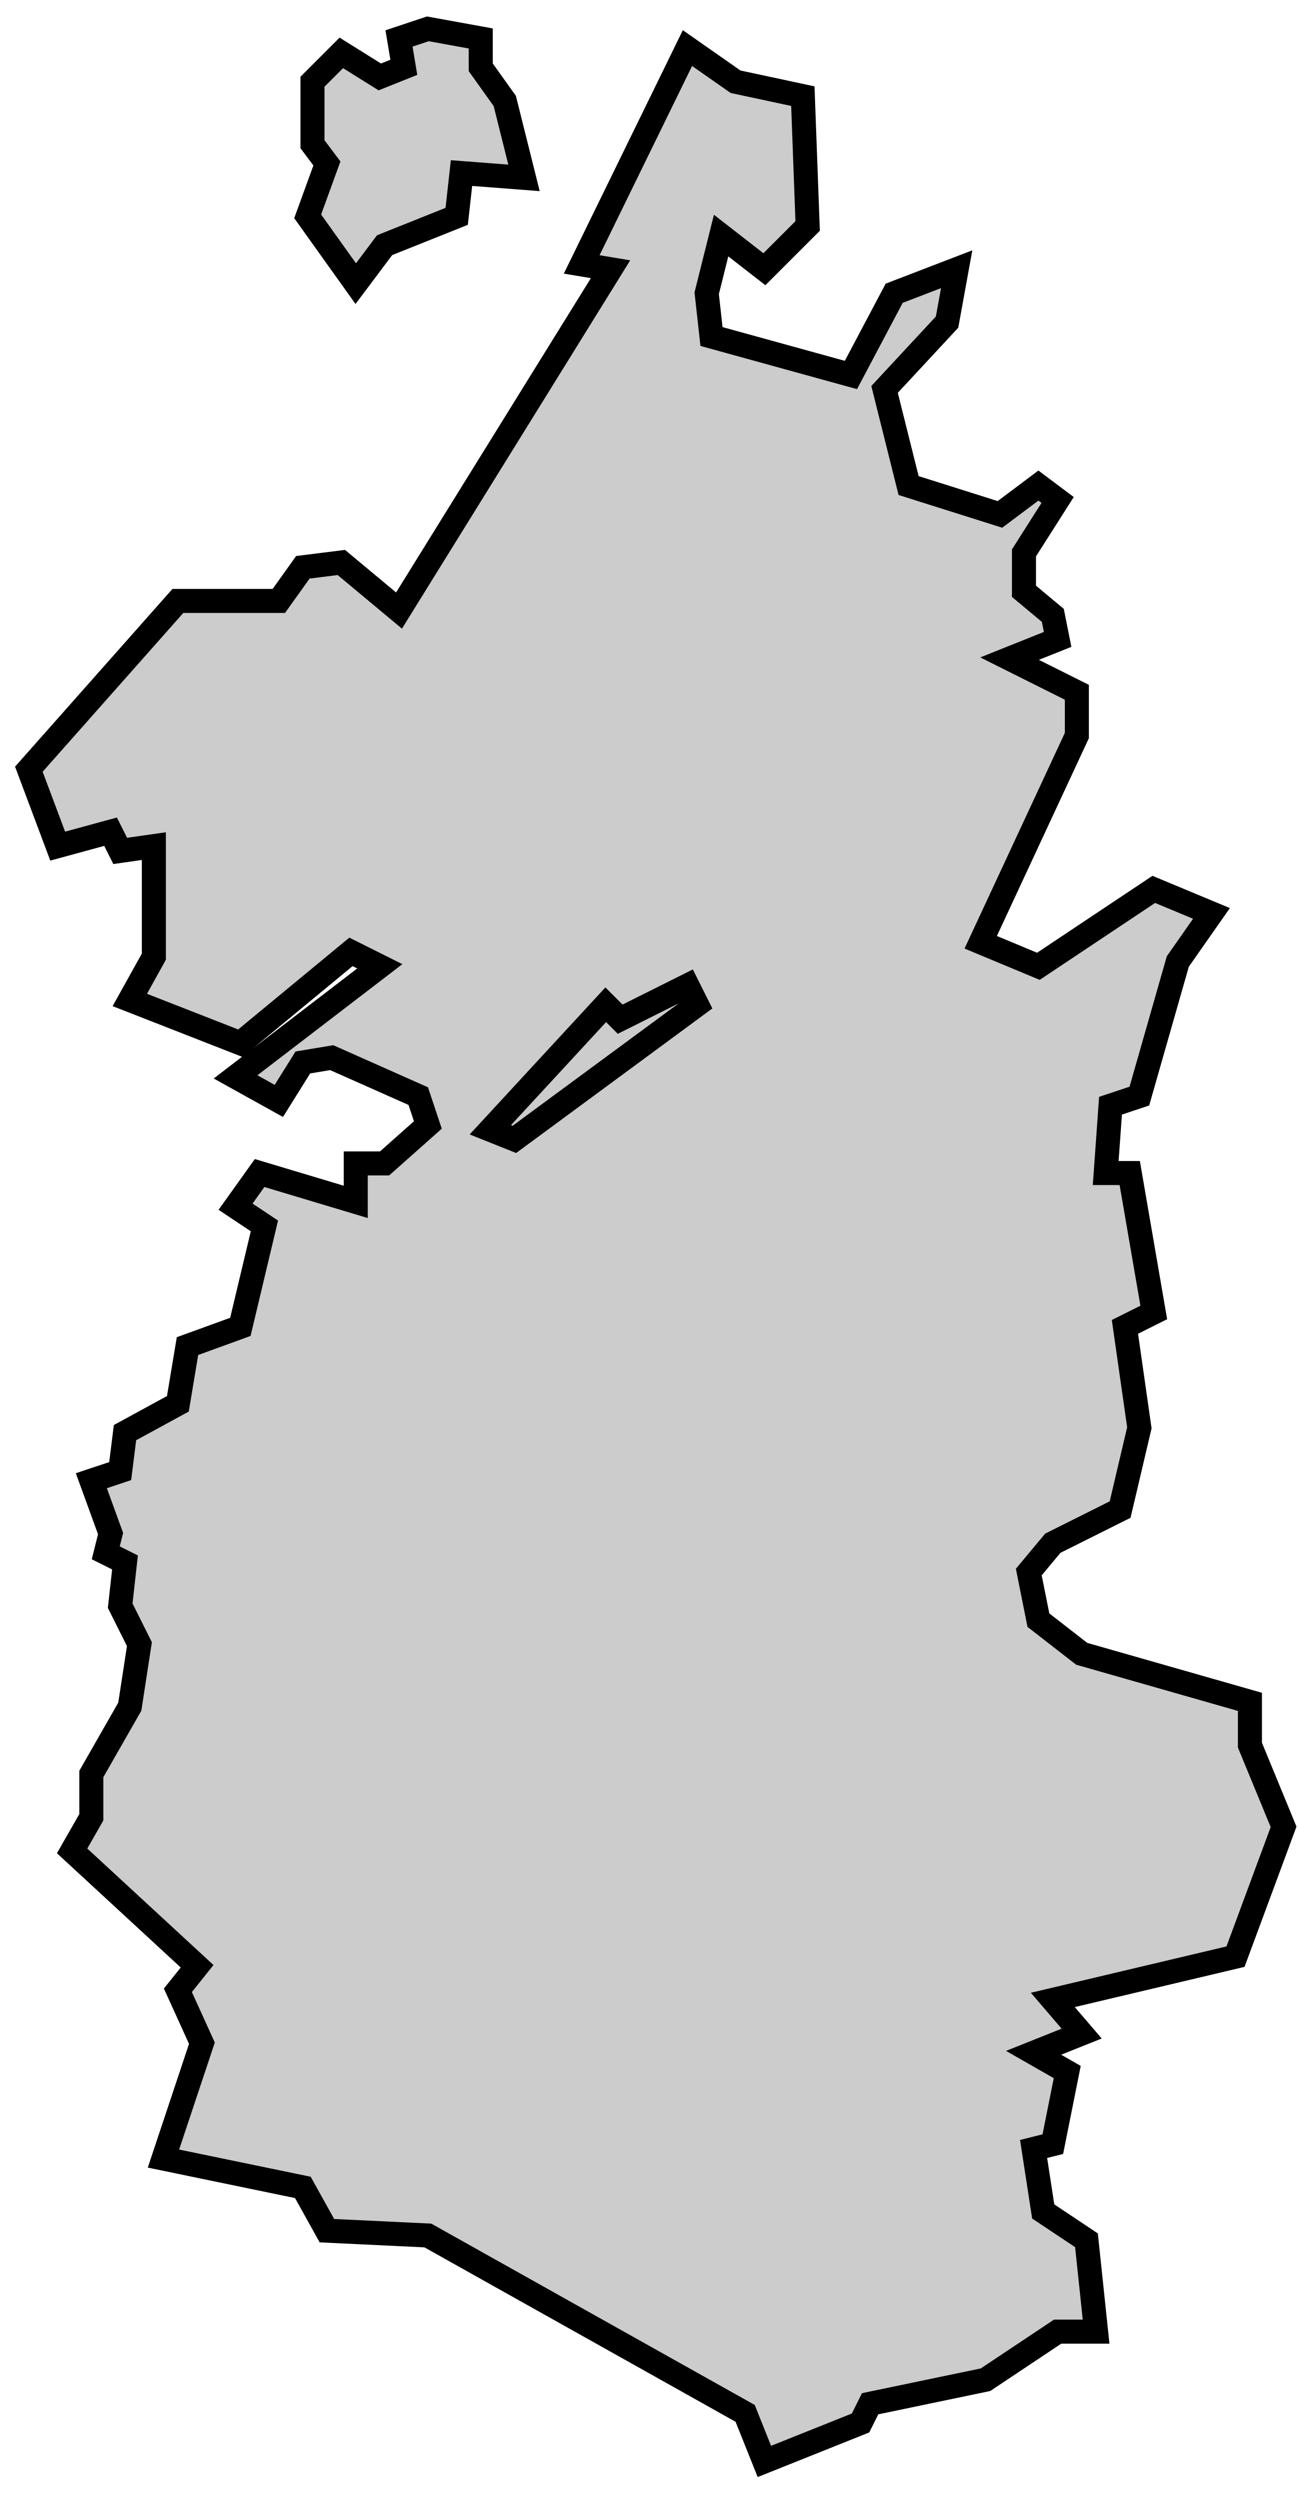 <svg xmlns="http://www.w3.org/2000/svg" viewBox="251 147 27 52">
  <path
    id="urgell"
    class="cat"
    d="M259.3,147.8l0.6-0.2l1.1,0.2v0.6l0.5,0.7l0.4,1.6l-1.3-0.1l-0.1,0.9l-1.5,0.6l-0.6,0.8l-1-1.4l0.4-1.1l-0.3-0.4v-1.3l0.6-0.6l0.8,0.5l0.5-0.2L259.3,147.8L259.3,147.8z M255.9,169.4l0.9,0.5l0.5-0.8l0.6-0.1l1.8,0.8l0.2,0.6l-0.9,0.8h-0.6l0,0.8l-2-0.6l-0.5,0.7l0.6,0.4l-0.5,2.1l-1.1,0.4l-0.2,1.2l-1.1,0.6l-0.1,0.8l-0.6,0.2l0.4,1.1l-0.1,0.4l0.4,0.2l-0.1,0.9l0.4,0.8l-0.2,1.3l-0.8,1.4v0.9l-0.4,0.7l2.6,2.4l-0.4,0.5l0.5,1.1l-0.8,2.4l2.9,0.6l0.5,0.9l2.1,0.1l6.6,3.7l0.4,1l2-0.8l0.2-0.4l2.4-0.5l1.5-1l0.8,0l-0.2-1.9l-0.9-0.6l-0.2-1.3l0.4-0.1l0.3-1.5l-0.7-0.4l1-0.4l-0.6-0.7l3.8-0.9l1-2.7l-0.7-1.7l0-0.9l-3.5-1l-0.9-0.7l-0.2-1l0.5-0.6l1.4-0.7l0.4-1.7l-0.3-2.1l0.6-0.3l-0.5-2.9l-0.5,0l0.1-1.4l0.6-0.2l0.8-2.8l0.7-1l-1.2-0.5l-2.4,1.6l-1.2-0.5l2-4.3l0-0.9l-1.4-0.7l1-0.4l-0.1-0.5l-0.6-0.5l0-0.8l0.7-1.1l-0.4-0.3l-0.8,0.6l-1.9-0.6l-0.5-2l1.3-1.4l0.2-1.1l-1.3,0.5l-0.9,1.7l-2.9-0.8l-0.1-0.9l0.3-1.2l0.9,0.7l0.9-0.9l-0.1-2.7l-1.4-0.3l-1-0.7l-2.2,4.5l0.6,0.1l-4.4,7.1l-1.2-1l-0.8,0.1l-0.5,0.7l-2.1,0l-3.1,3.5l0.6,1.6l1.1-0.3l0.2,0.4l0.7-0.1l0,2.3l-0.5,0.9l2.3,0.9l2.3-1.9l0.6,0.3L255.9,169.4L255.9,169.4z M261.2,170.5l0.5,0.2l3.8-2.8l-0.2-0.4l-1.4,0.7l-0.3-0.3L261.2,170.5L261.2,170.5z"
    data-comarca="Urgell"
    data-capital="Tàrrega"
    data-pais="Catalunya"
    style="fill:#cccccc;stroke:#000000;stroke-width:0.5;"
  />
</svg>